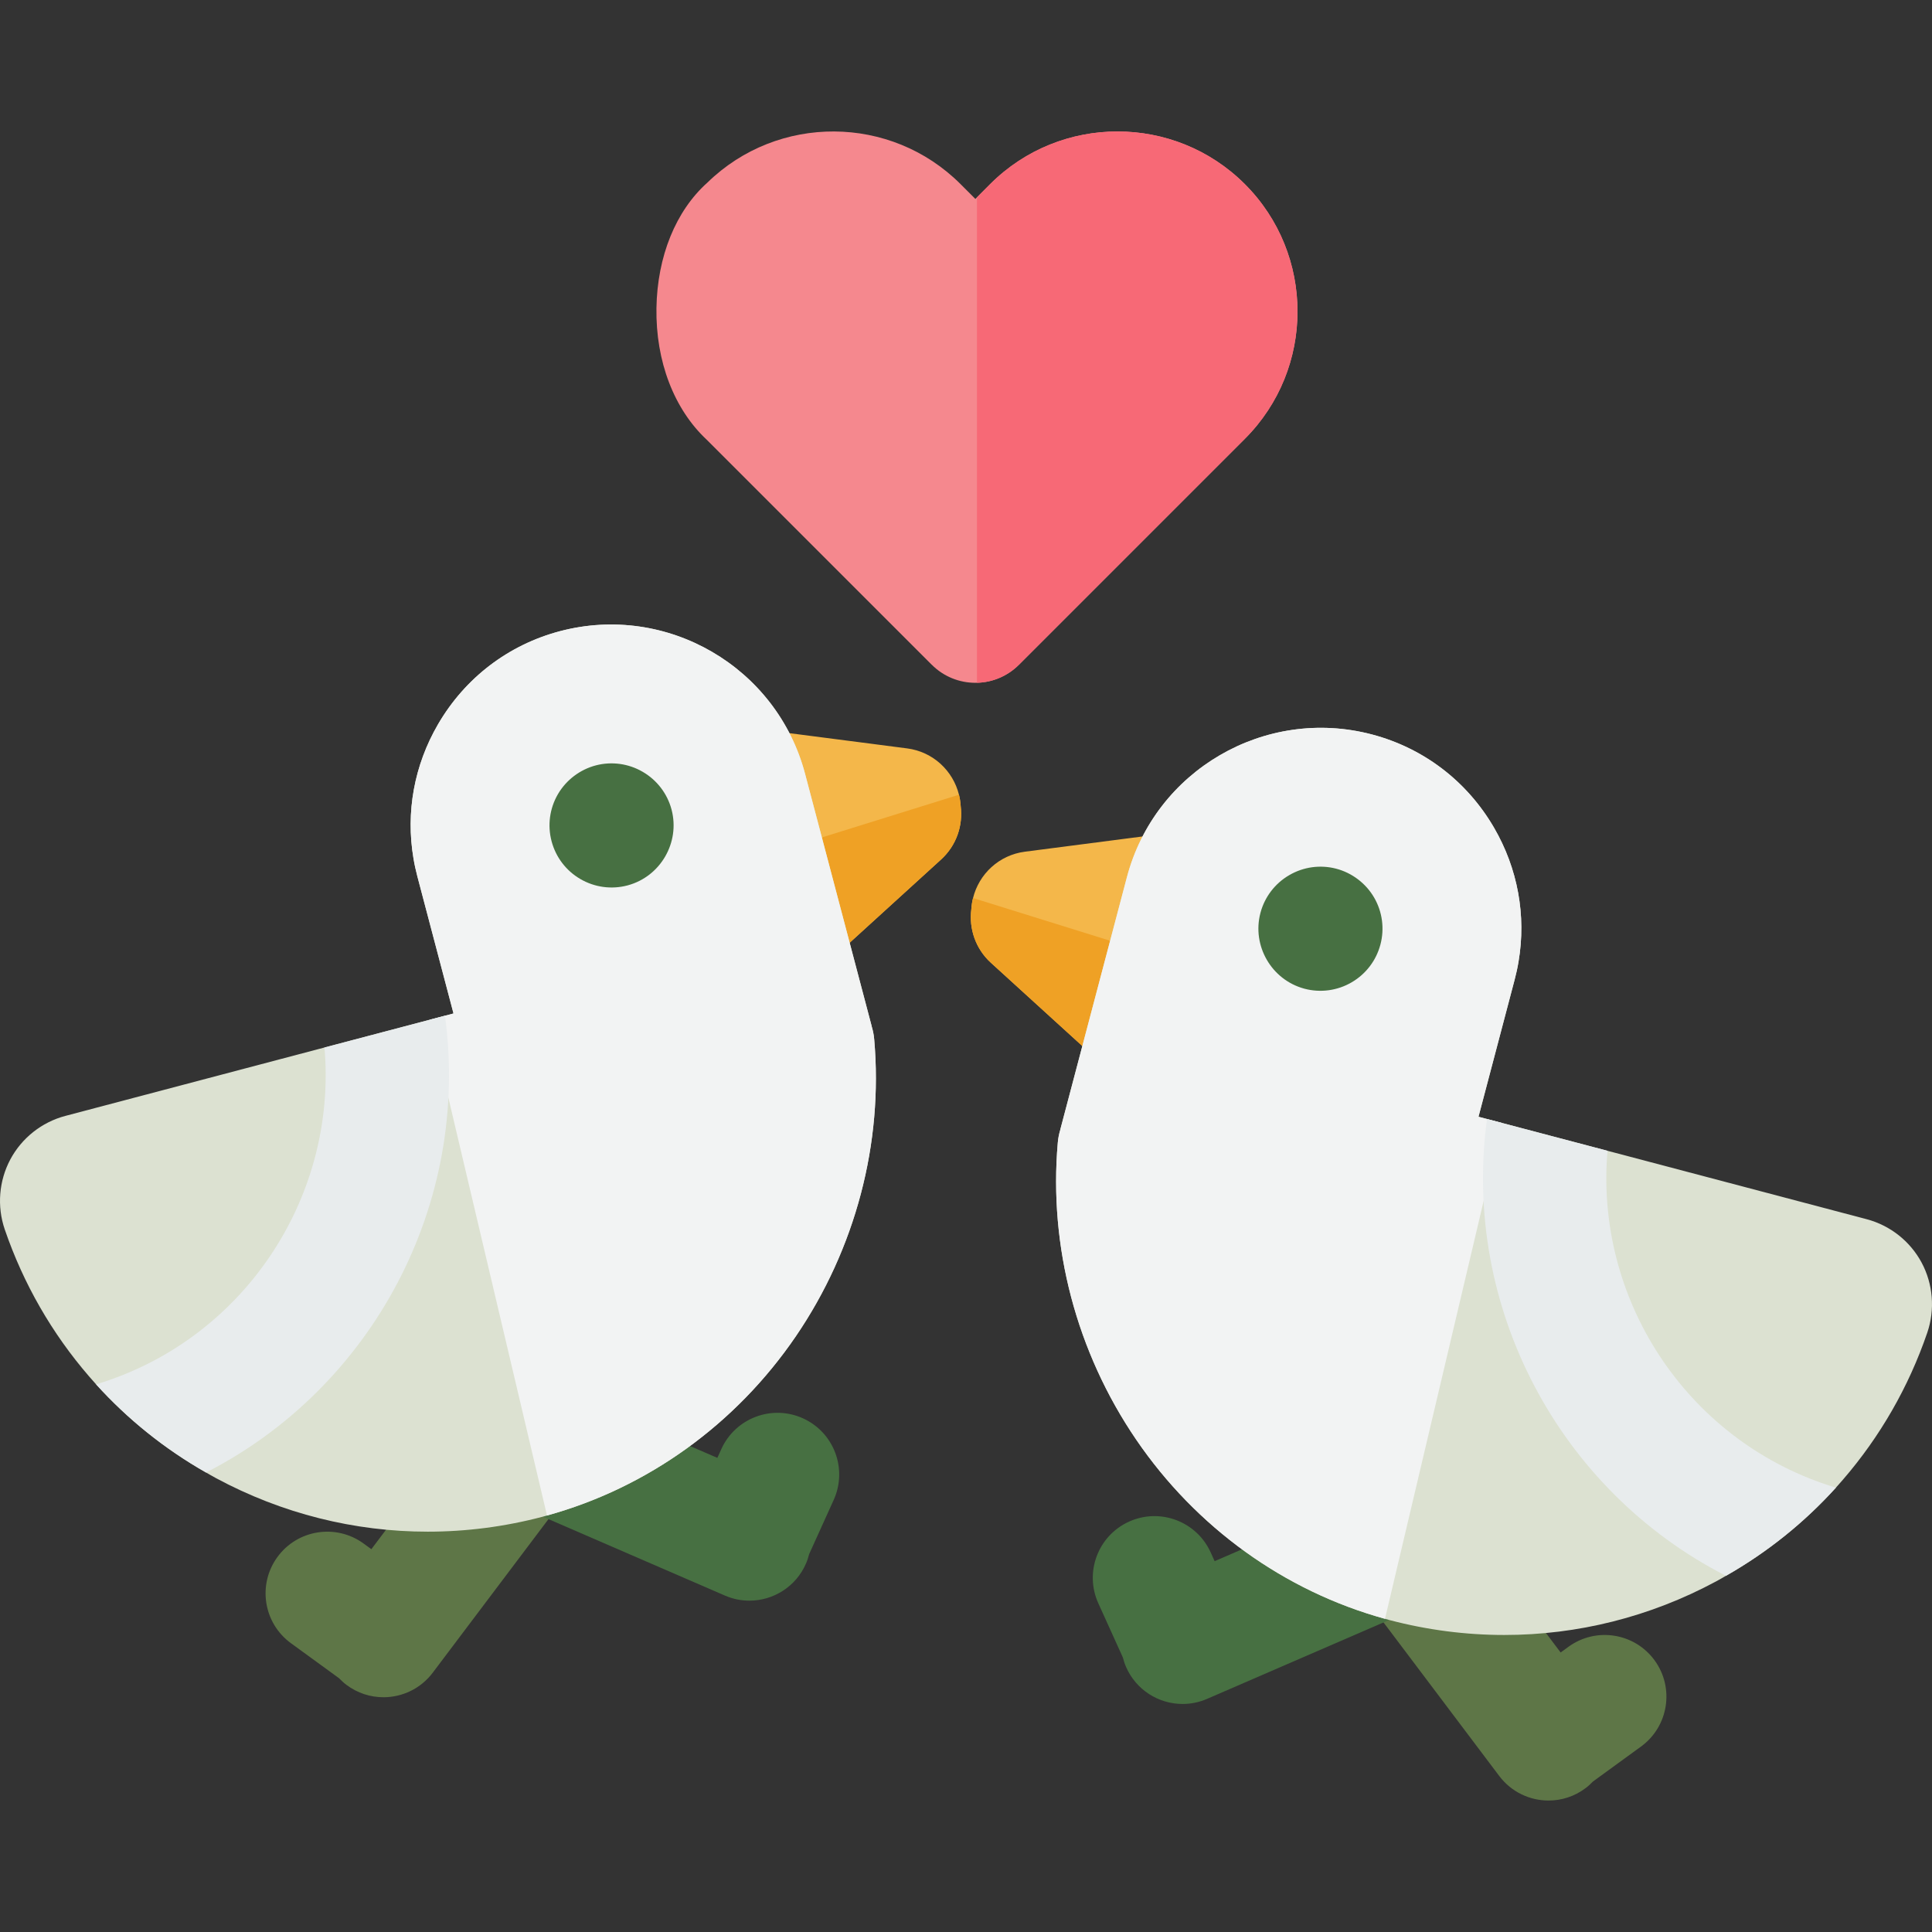 <svg height="200px" width="200px" version="1.1" id="Layer_1" xmlns="http://www.w3.org/2000/svg" xmlns:xlink="http://www.w3.org/1999/xlink" viewBox="0 0 512 512" xml:space="preserve" fill="#000000"><rect x="0" y="0" width="512" height="512" fill="#333333" stroke="none"/><g id="SVGRepo_bgCarrier" stroke-width="0"></g><g id="SVGRepo_tracerCarrier" stroke-linecap="round" stroke-linejoin="round"></g><g id="SVGRepo_iconCarrier"> <path style="fill:#F4B74A;" d="M249.387,227.783l-31.555,28.733c-3.127,2.844-7.071,4.249-10.994,4.249 c-4.446,0-8.869-1.798-12.094-5.339c-6.069-6.679-5.59-17.009,1.09-23.089l5.949-5.415l0.61-0.556l-6.941-0.893 c-8.956-1.166-15.265-9.36-14.11-18.316c1.166-8.946,9.36-15.265,18.316-14.099l40.729,5.274c6.875,0.883,12.182,5.927,13.751,12.28 c0.24,0.981,0.403,1.983,0.458,3.018C255.238,218.739,253.484,224.056,249.387,227.783z"></path> <path style="fill:#EFA125;" d="M249.387,227.783l-31.555,28.733c-3.127,2.844-7.071,4.249-10.994,4.249 c-4.446,0-8.869-1.798-12.094-5.339c-6.069-6.679-5.59-17.009,1.09-23.089l5.949-5.415l52.355-16.311 c0.24,0.981,0.403,1.983,0.458,3.018C255.238,218.739,253.484,224.056,249.387,227.783z"></path> <path style="fill:#5e7647;" d="M145.528,375.19c-7.209-5.432-17.456-3.991-22.889,3.216l-24.225,32.145l-2.071-1.508 c-7.299-5.313-17.521-3.702-22.832,3.595c-5.313,7.298-3.702,17.521,3.595,22.832l12.753,9.283c0.595,0.618,1.229,1.208,1.936,1.741 c2.946,2.221,6.398,3.292,9.824,3.292c4.957,0,9.853-2.247,13.065-6.509l34.063-45.2 C154.177,390.871,152.737,380.623,145.528,375.19z"></path> <path style="fill:#477042;" d="M212.795,375.871c-8.219-3.724-17.906-0.078-21.632,8.144l-1.057,2.334l-36.935-16.002 c-8.284-3.591-17.907,0.217-21.494,8.5c-3.588,8.283,0.217,17.906,8.5,21.494l51.933,22.499c2.116,0.917,4.32,1.351,6.489,1.351 c6.317,0,12.334-3.685,15.005-9.851c0.352-0.812,0.611-1.638,0.824-2.468l6.509-14.37 C224.664,389.281,221.017,379.597,212.795,375.871z"></path> <path style="fill:#dce1d1;" d="M210.903,354.132c-15.897,23.306-39.269,40.141-65.942,47.495c-0.403,0.12-0.817,0.229-1.22,0.338 c-10.024,2.637-20.223,3.944-30.378,3.944c-19.406,0.011-38.637-4.783-56.081-14.165c-0.523-0.283-1.035-0.567-1.547-0.861 c-0.381-0.207-0.752-0.425-1.133-0.654c-11.005-6.254-20.811-14.165-29.136-23.361c-0.632-0.697-1.253-1.406-1.863-2.114 c-9.795-11.332-17.401-24.505-22.348-38.953c-2.092-6.113-1.547-12.879,1.493-18.567c3.04-5.677,8.346-9.861,14.557-11.506 l68.677-18.131l15.374-4.053l12.585-3.323l3.988-1.046l2.255-0.599l-9.588-36.36c-0.414-1.58-0.763-3.16-1.024-4.751 c-2.07-12.203,0.185-24.658,6.516-35.532c7.159-12.291,18.632-21.051,32.317-24.668c28.34-7.475,57.476,9.49,64.951,37.82 l17.597,66.661c0.022,0.098,0.044,0.196,0.065,0.294c0.327,1.09,0.556,2.212,0.654,3.389 C234.089,302.986,226.713,330.945,210.903,354.132z"></path> <path style="fill:#f2f3f3;" d="M210.903,354.132c-15.897,23.306-39.269,40.141-65.942,47.495L113.94,270.222l3.988-1.046 l2.255-0.599l-9.588-36.36c-0.414-1.58-0.763-3.16-1.024-4.751c-2.07-12.203,0.185-24.658,6.516-35.532 c7.159-12.291,18.632-21.051,32.317-24.668c28.34-7.475,57.476,9.49,64.951,37.82l17.597,66.661 c0.022,0.098,0.044,0.196,0.065,0.294c0.327,1.09,0.556,2.212,0.654,3.389C234.089,302.986,226.713,330.945,210.903,354.132z"></path> <path style="fill:#E8ECED;" d="M54.6,390.23c-11.005-6.254-20.811-14.165-29.136-23.361c38.67-11.659,63.382-48.694,60.636-87.876 c-0.033-0.469-0.065-0.926-0.12-1.395l15.374-4.053l16.573-4.369C124.683,319.047,98.762,367.654,54.6,390.23z"></path> <path style="fill:#477042;" d="M177.979,214.585l-0.029-0.108c-1.126-4.184-3.862-7.752-7.61-9.926l-0.064-0.037 c-3.731-2.164-8.164-2.77-12.34-1.688l0,0c-4.205,1.09-7.876,3.866-10.069,7.615l-0.037,0.064c-2.179,3.763-2.774,8.24-1.654,12.441 l0.013,0.05c1.114,4.175,3.83,7.744,7.56,9.927l0.045,0.026c3.766,2.204,8.254,2.818,12.473,1.703l0,0l0.138-0.037 C175.058,232.25,180.25,223.264,177.979,214.585z"></path> <path style="fill:#F4B74A;" d="M262.614,255.159l31.555,28.733c3.127,2.844,7.071,4.249,10.994,4.249 c4.446,0,8.869-1.798,12.094-5.339c6.069-6.679,5.59-17.009-1.09-23.089l-5.949-5.415l-0.61-0.556l6.941-0.893 c8.956-1.166,15.265-9.36,14.11-18.316c-1.166-8.946-9.36-15.265-18.316-14.099l-40.729,5.274 c-6.875,0.883-12.182,5.927-13.751,12.28c-0.24,0.981-0.403,1.983-0.458,3.018C256.762,246.115,258.517,251.432,262.614,255.159z"></path> <path style="fill:#EFA125;" d="M262.614,255.159l31.555,28.733c3.127,2.844,7.071,4.249,10.994,4.249 c4.446,0,8.869-1.798,12.094-5.339c6.069-6.679,5.59-17.009-1.09-23.089l-5.949-5.415l-52.355-16.311 c-0.24,0.981-0.403,1.983-0.458,3.018C256.762,246.115,258.517,251.432,262.614,255.159z"></path> <path style="fill:#5e7647;" d="M366.471,402.566c7.209-5.432,17.456-3.991,22.889,3.216l24.225,32.145l2.071-1.508 c7.299-5.313,17.521-3.702,22.832,3.595c5.313,7.298,3.702,17.521-3.595,22.832l-12.753,9.283c-0.595,0.618-1.229,1.208-1.936,1.741 c-2.946,2.221-6.398,3.292-9.824,3.292c-4.957,0-9.853-2.247-13.065-6.509l-34.063-45.2 C357.823,418.247,359.263,407.999,366.471,402.566z"></path> <path style="fill:#477042;" d="M299.204,403.247c8.219-3.724,17.906-0.078,21.632,8.144l1.057,2.334l36.935-16.002 c8.284-3.591,17.907,0.217,21.494,8.5c3.588,8.283-0.217,17.906-8.5,21.494l-51.933,22.499c-2.116,0.917-4.32,1.351-6.489,1.351 c-6.317,0-12.334-3.685-15.005-9.851c-0.352-0.812-0.611-1.638-0.824-2.468l-6.509-14.37 C287.335,416.657,290.982,406.973,299.204,403.247z"></path> <path style="fill:#dce1d1;" d="M301.098,381.508c15.897,23.306,39.269,40.141,65.942,47.495c0.403,0.12,0.817,0.229,1.22,0.338 c10.024,2.637,20.223,3.944,30.378,3.944c19.406,0.011,38.637-4.783,56.081-14.165c0.523-0.283,1.035-0.567,1.547-0.861 c0.381-0.207,0.752-0.425,1.133-0.654c11.005-6.254,20.811-14.165,29.136-23.361c0.632-0.697,1.253-1.406,1.863-2.114 c9.795-11.332,17.401-24.505,22.348-38.953c2.092-6.113,1.547-12.879-1.493-18.567c-3.04-5.677-8.346-9.861-14.557-11.506 l-68.677-18.131l-15.374-4.053l-12.585-3.323l-3.988-1.046l-2.255-0.599l9.588-36.36c0.414-1.58,0.763-3.16,1.024-4.751 c2.07-12.203-0.185-24.658-6.516-35.532c-7.159-12.291-18.632-21.051-32.317-24.668c-28.34-7.475-57.476,9.49-64.951,37.82 l-17.597,66.661c-0.022,0.098-0.044,0.196-0.065,0.294c-0.327,1.09-0.556,2.212-0.654,3.389 C277.911,330.362,285.288,358.321,301.098,381.508z"></path> <path style="fill:#f2f3f3;" d="M301.098,381.508c15.897,23.306,39.269,40.141,65.942,47.495l31.021-131.405l-3.988-1.046 l-2.255-0.599l9.588-36.36c0.414-1.58,0.763-3.16,1.024-4.751c2.07-12.203-0.185-24.658-6.516-35.532 c-7.159-12.291-18.632-21.051-32.317-24.668c-28.34-7.475-57.476,9.49-64.951,37.82l-17.597,66.661 c-0.022,0.098-0.044,0.196-0.065,0.294c-0.327,1.09-0.556,2.212-0.654,3.389C277.911,330.362,285.288,358.321,301.098,381.508z"></path> <path style="fill:#E8ECED;" d="M457.4,417.606c11.005-6.254,20.811-14.165,29.136-23.361c-38.67-11.659-63.382-48.694-60.636-87.876 c0.033-0.469,0.065-0.926,0.12-1.395l-15.374-4.053l-16.573-4.369C387.316,346.423,413.239,395.03,457.4,417.606z"></path> <path style="fill:#477042;" d="M334.02,241.961l0.029-0.108c1.126-4.184,3.862-7.752,7.61-9.926l0.064-0.037 c3.731-2.164,8.164-2.77,12.34-1.688l0,0c4.205,1.09,7.876,3.866,10.069,7.615l0.037,0.064c2.179,3.763,2.775,8.24,1.654,12.441 l-0.013,0.05c-1.114,4.175-3.83,7.744-7.56,9.927l-0.045,0.026c-3.766,2.204-8.255,2.818-12.473,1.703l0,0l-0.138-0.037 C336.942,259.626,331.749,250.64,334.02,241.961z"></path> <path style="fill:#F5888E;" d="M329.897,116.295l-59.862,59.862c-3.084,3.084-7.093,4.685-11.125,4.783 c-0.142,0.011-0.283,0.011-0.425,0.011c-4.184,0-8.368-1.602-11.561-4.794c0,0,0,0-0.011,0l-59.633-59.633 c-8.684-8.128-13.533-20.811-13.315-34.878c0.218-13.696,5.121-25.769,13.5-33.254c18.654-18.207,48.629-18.065,67.097,0.403 l3.923,3.923l0.425-0.425l3.487-3.498c18.61-18.61,48.89-18.61,67.5,0C348.507,67.405,348.507,97.685,329.897,116.295z"></path> <path style="fill:#F76976;" d="M329.897,116.295l-59.862,59.862c-3.084,3.084-7.093,4.685-11.125,4.783V52.293l3.487-3.498 c18.61-18.61,48.89-18.61,67.5,0C348.507,67.405,348.507,97.685,329.897,116.295z"></path> </g></svg>